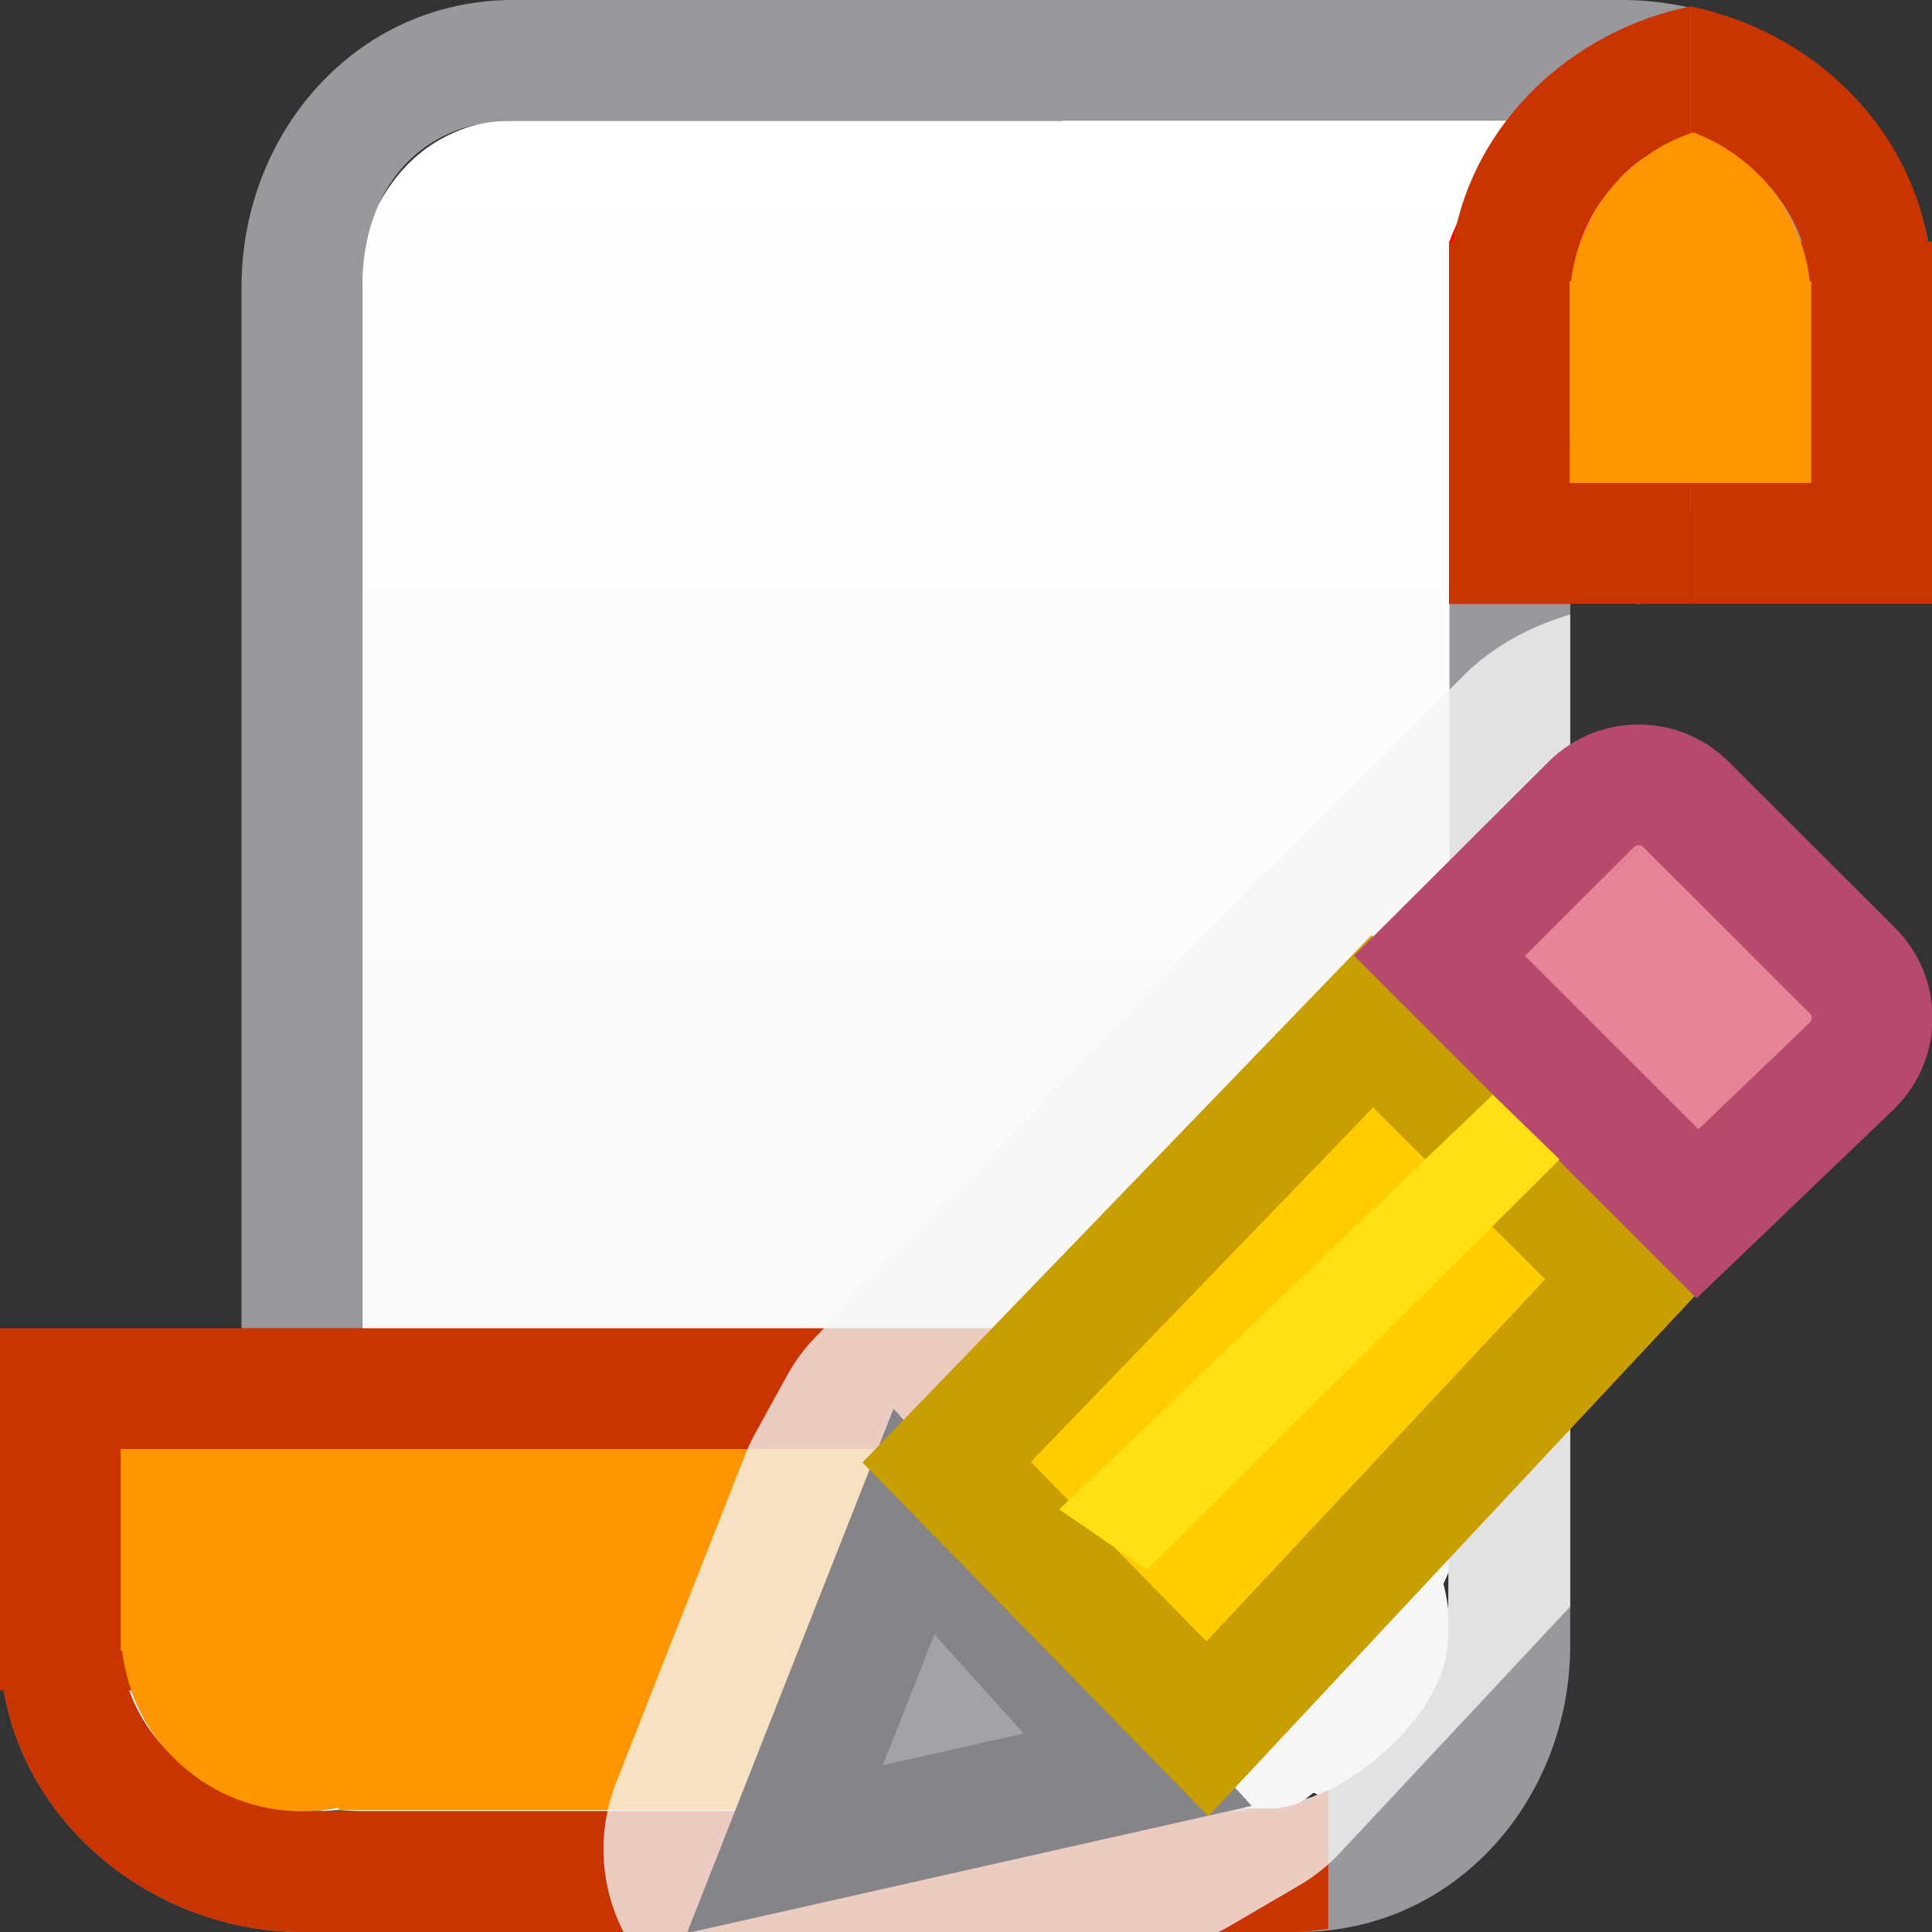 <?xml version="1.0" encoding="UTF-8" standalone="no"?>
<svg
   xmlns:dc="http://purl.org/dc/elements/1.1/"
   xmlns:cc="http://creativecommons.org/ns#"
   xmlns:rdf="http://www.w3.org/1999/02/22-rdf-syntax-ns#"
   xmlns:svg="http://www.w3.org/2000/svg"
   xmlns="http://www.w3.org/2000/svg"
   xmlns:xlink="http://www.w3.org/1999/xlink"
   xmlns:sodipodi="http://sodipodi.sourceforge.net/DTD/sodipodi-0.dtd"
   xmlns:inkscape="http://www.inkscape.org/namespaces/inkscape"
   viewBox="0 0 16 16"
   version="1.1"
   id="svg12"
   sodipodi:docname="sc_toolsmacroedit.svg"
   inkscape:version="0.92.3 (unknown)"
   inkscape:export-filename="/home/rizmut/Dokumen/Rizmut/Github/libreoffice-style-sukapura/images_sukapura/cmd/sc_toolsmacroedit.png"
   inkscape:export-xdpi="96"
   inkscape:export-ydpi="96"><rect x="0" y="0" width="16" height="16" fill="#333333" stroke="none"/>
<defs
   id="defs16">
  <linearGradient
     inkscape:collect="always"
     id="linearGradient895">
    <stop
       style="stop-color:#f6f6f6;stop-opacity:1;"
       offset="0"
       id="stop891" />
    <stop
       style="stop-color:#ffffff;stop-opacity:1"
       offset="1"
       id="stop893" />
  </linearGradient>
  <clipPath
     clipPathUnits="userSpaceOnUse"
     id="clipPath847">
    <rect
       style="opacity:1;fill:#98989d;fill-opacity:1;stroke:none;stroke-width:1;stroke-linecap:round;stroke-linejoin:round;stroke-miterlimit:4;stroke-dasharray:none;stroke-opacity:1"
       id="rect849"
       width="83.606"
       height="73.251"
       x="4857.608"
       y="-1109.235"
       rx="0.5"
       ry="0.5" />
  </clipPath>
  <linearGradient
     inkscape:collect="always"
     xlink:href="#linearGradient895"
     id="linearGradient897"
     x1="11.004"
     y1="14.91"
     x2="11"
     y2="1"
     gradientUnits="userSpaceOnUse" />
</defs>
<sodipodi:namedview
   pagecolor="#ffffff"
   bordercolor="#666666"
   borderopacity="1"
   objecttolerance="10"
   gridtolerance="10"
   guidetolerance="10"
   inkscape:pageopacity="0"
   inkscape:pageshadow="2"
   inkscape:window-width="1366"
   inkscape:window-height="706"
   id="namedview14"
   showgrid="true"
   inkscape:zoom="15.625"
   inkscape:cx="8.4225278"
   inkscape:cy="2.3369414"
   inkscape:window-x="0"
   inkscape:window-y="0"
   inkscape:window-maximized="1"
   inkscape:current-layer="svg12">
  <inkscape:grid
     type="xygrid"
     id="grid851" />
</sodipodi:namedview>



     /&gt;
 <path
   style="fill:url(#linearGradient897);fill-opacity:1"
   d="M 8.777,0.977 C 8.783,0.984 8.789,0.992 8.795,1 H 4 v 0.018 C 3.466,1.145 3.173,1.512 3,2 v 9.982 c -0.069,0.001 -0.128,0.01 -0.193,0.014 -0.374,-0.034 -0.716,0.048 -1.002,0.211 -0.627,0.267 -0.865,0.984 -0.812,1.449 -0.002,0.032 -0.012,0.064 -0.012,0.096 0.007,0.492 0.344,0.958 1.148,1.152 0.161,0.051 0.33,0.087 0.516,0.094 0.051,0.002 0.107,-0.006 0.16,-0.008 C 2.871,14.993 2.93,15 3,15 h 4.264 c -0.006,-0.008 -0.012,-0.016 -0.018,-0.023 l 3.363,0.018 0.002,0.006 c 0.086,-0.02 0.177,-0.08 0.268,-0.156 0.044,0.021 0.083,0.05 0.129,0.066 0.596,-0.213 0.995,-0.777 0.996,-1.41 -3.62e-4,-0.129 -0.017,-0.258 -0.051,-0.383 0.014,-0.034 0.041,-0.089 0.051,-0.117 l 0.041,-9.256 c 0.072,-0.001 0.134,-0.009 0.201,-0.014 0.372,0.032 0.713,-0.048 0.998,-0.211 0.625,-0.268 1.857,-0.735 1.805,-1.199 0.002,-0.032 0.012,-0.064 0.012,-0.096 -0.006,-0.461 -1.301,-0.896 -2.002,-1.109 -0.044,-0.013 -0.086,-0.028 -0.133,-0.039 -0.163,-0.052 -0.337,-0.091 -0.525,-0.098 -0.053,-0.002 -0.111,0.008 -0.166,0.01 -0.064,-0.003 -0.121,-0.012 -0.189,-0.012 z M 11.008,14.91 c -0.033,0.012 -0.067,0.022 -0.102,0.031 0.034,-0.009 0.068,-0.02 0.102,-0.031 z m -0.102,0.031 c -0.026,0.008 -0.053,0.015 -0.08,0.021 0.027,-0.006 0.054,-0.014 0.08,-0.021 z m -0.137,0.033 c -0.038,0.007 -0.077,0.013 -0.115,0.018 0.039,-0.004 0.077,-0.01 0.115,-0.018 z"
   id="path8"
   inkscape:connector-curvature="0"
   sodipodi:nodetypes="cccccccccsccccccccccccccccccccccccccccccccc" />
<path
   d="M 4.25,0 C 2.943,0 2,1.108 2,2.375 V 4.25 9.393 11.197 C 0.929,11.438 0,12.472 0,13.625 0,14.971 1.194,16 2.5,16 h 5.844 2.41 c 1.307,0 2.25,-1.108 2.25,-2.375 V 11.75 6.607 4.553 C 14.075,4.312 16,3.528 16,2.375 16,1.029 14.738,0 13.432,0 H 7.656 Z m 0,1 H 8.736 12.504 C 13.269,1 15,1.65 15,2.375 15,3.1 13.269,3.733 12.504,3.75 h -0.5 V 6.215 11.75 l -0.011,1.807 c -0.004,0.724 -1.01,1.417 -1.454,1.42 L 7.264,15 H 2.5 C 1.735,15 1,14.35 1,13.625 1,13.534 1.012,13.445 1.033,13.357 1.184,12.747 1.83,12 2.5,12 H 3 V 9.785 4.25 2.375 C 3,1.564 3.48,1 4.25,1 Z"
   id="path10"
   style="fill:#98989d;fill-opacity:1"
   inkscape:connector-curvature="0"
   sodipodi:nodetypes="sscccsscsscccsscsscssscccsscsscscccss" />
<circle
   style="opacity:1;fill:#98989d;fill-opacity:1;stroke:none;stroke-width:1;stroke-linecap:round;stroke-linejoin:round;stroke-miterlimit:4;stroke-dasharray:none;stroke-opacity:1"
   id="path853"
   cx="2.5"
   cy="13.5"
   r="1.5" />
<path
   style="opacity:1;fill:#c93400;fill-opacity:1;stroke:none;stroke-width:1;stroke-linecap:round;stroke-linejoin:round;stroke-miterlimit:4;stroke-dasharray:none;stroke-opacity:1"
   d="m 0,11 v 3 H 8.088 C 8.3,14.599 8.865,14.999 9.5,15 9.672,14.999 9.842,14.969 10.004,14.91 9.477,14.723 9.078,14.254 9.012,13.67 H 9 V 13.5 12 11 Z"
   id="rect869"
   inkscape:connector-curvature="0"
   sodipodi:nodetypes="ccccccccccc" />
<path
   style="opacity:1;fill:#c93400;fill-opacity:1;stroke:none;stroke-width:1;stroke-linecap:round;stroke-linejoin:round;stroke-miterlimit:4;stroke-dasharray:none;stroke-opacity:1"
   d="m 2,11 v 0.197 C 0.929,11.438 0,12.472 0,13.625 0,14.971 1.194,16 2.5,16 h 8.25 c 0.086,0 0.167,-0.018 0.25,-0.027 v -1.15 c -0.176,0.092 -0.342,0.154 -0.465,0.154 l -0.287,0.002 c 0.056,0.01 0.112,0.016 0.168,0.02 L 9,14.99 H 8.043 L 6.264,15 H 2.5 C 2.403,15 2.307,14.989 2.215,14.971 1.937,14.917 1.688,14.784 1.486,14.598 1.208,14.353 1.021,14.024 1.006,13.67 H 1 V 13.625 13.5 12 H 2.5 3 v -1 z m 8.605,3.994 0.002,0.006 h -0.096 c 0.031,-9.74e-4 0.063,-0.003 0.094,-0.006 z"
   id="rect883"
   inkscape:connector-curvature="0"
   sodipodi:nodetypes="ccssscccccccccccccccccccccccc" />
<path
   style="opacity:1;fill:#ff9500;fill-opacity:1;stroke:none;stroke-width:1;stroke-linecap:round;stroke-linejoin:round;stroke-miterlimit:4;stroke-dasharray:none;stroke-opacity:1"
   d="m 1,12 v 1.5 0.17 H 1.012 C 1.098,14.427 1.738,14.999 2.5,15 c 0.102,7e-6 0.204,-0.01 0.305,-0.031 v 0.021 H 8 l 1.416,0.008 C 8.687,14.956 8.094,14.395 8.012,13.67 H 8 V 13.5 12 Z m 8.605,2.994 c -0.031,0.003 -0.062,0.005 -0.094,0.006 h 0.096 z"
   id="path861"
   inkscape:connector-curvature="0"
   sodipodi:nodetypes="cccccccccccccccccc" />
<path
   style="opacity:1;fill:#c93400;fill-opacity:1;stroke:none;stroke-width:1;stroke-linecap:round;stroke-linejoin:round;stroke-miterlimit:4;stroke-dasharray:none;stroke-opacity:1"
   d="M 14 0.053 L 14 1.104 C 14.19 1.173 14.367 1.267 14.514 1.402 C 14.703 1.568 14.844 1.775 14.924 2 L 14 2 L 14 4 L 14 4.803 L 14 5 L 16 5 L 16 2.375 L 16 2 L 15.965 2 C 15.796 1.009 14.975 0.25 14 0.053 z "
   id="path899" />
<path
   style="opacity:1;fill:#ff0000;fill-opacity:1;stroke:none;stroke-width:1;stroke-linecap:round;stroke-linejoin:round;stroke-miterlimit:4;stroke-dasharray:none;stroke-opacity:1"
   d="M 13.416,1 C 13.588,1.001 13.838,1.045 14,1.104 13.473,1.29 13.078,1.746 13.012,2.33 h -0.012 V 2.5 4 5 H 12 V 2 h 0.004 c 0.212,-0.599 0.777,-0.999 1.412,-1 z"
   id="path916"
   inkscape:connector-curvature="0"
   sodipodi:nodetypes="cccccccccccc" />
<path
   style="opacity:1;fill:#c93400;fill-opacity:1;stroke:none;stroke-width:1;stroke-linecap:round;stroke-linejoin:round;stroke-miterlimit:4;stroke-dasharray:none;stroke-opacity:1"
   d="M 14 0.053 C 13.025 0.25 12.204 1.009 12.035 2 L 12 2 L 12 2.375 L 12 5 L 14 5 L 14 4.803 L 14 4 L 13 4 L 13 2.5 L 13 2.33 L 13.012 2.33 C 13.025 2.213 13.061 2.106 13.1 2 L 13.076 2 C 13.13 1.846 13.223 1.707 13.33 1.578 C 13.341 1.565 13.352 1.554 13.363 1.541 C 13.404 1.495 13.439 1.444 13.486 1.402 C 13.53 1.362 13.58 1.332 13.629 1.299 C 13.64 1.291 13.649 1.283 13.66 1.275 C 13.766 1.207 13.879 1.148 14 1.104 L 14 0.053 z "
   id="path928" />
<path
   style="opacity:1;fill:#ff9500;fill-opacity:1;stroke:none;stroke-width:1;stroke-linecap:round;stroke-linejoin:round;stroke-miterlimit:4;stroke-dasharray:none;stroke-opacity:1"
   d="M 14.021,1.096 C 13.485,1.28 13.078,1.743 13.012,2.33 H 13 V 2.5 4 h 2 V 2.5 2.33 H 14.988 C 14.923,1.755 14.537,1.288 14.021,1.096 Z"
   id="path903"
   inkscape:connector-curvature="0"
   sodipodi:nodetypes="cccccccccc" />
<circle
   style="opacity:1;fill:#ff0000;fill-opacity:1;stroke:none;stroke-width:1;stroke-linecap:round;stroke-linejoin:round;stroke-miterlimit:4;stroke-dasharray:none;stroke-opacity:1"
   id="path967"
   cx="11.5"
   cy="11.5"
   r="0" />
<path
   style="fill:#f6f6f6;fill-opacity:0.784"
   d="M 13.57 4.998 C 13.564 4.998 13.557 5 13.551 5 L 13.59 5 C 13.583 5 13.577 4.998 13.57 4.998 z M 13.004 5.09 C 12.678 5.184 12.366 5.349 12.115 5.6 L 10.867 6.846 L 10.316 7.383 A 1.503 1.503 0 0 0 10.285 7.416 L 6.76 11.066 A 1.503 1.503 0 0 0 6.523 11.383 L 6.252 11.875 A 1.503 1.503 0 0 0 6.17 12.051 L 5.102 14.764 A 1.503 1.503 0 0 0 5.164 16 L 8.344 16 L 10.09 16 A 1.503 1.503 0 0 0 10.18 15.953 L 10.758 15.615 A 1.503 1.503 0 0 0 11.098 15.344 L 13.004 13.305 L 13.004 11.75 L 13.004 6.607 L 13.004 5.09 z M 11.996 13.02 L 11.992 13.418 C 11.986 13.317 11.979 13.215 11.953 13.117 C 11.964 13.088 11.984 13.049 11.996 13.02 z M 10.879 14.844 C 10.89 14.849 10.901 14.855 10.912 14.861 C 10.898 14.868 10.885 14.873 10.871 14.879 C 10.832 14.895 10.8 14.899 10.764 14.91 C 10.802 14.885 10.84 14.876 10.879 14.844 z M 7.256 14.99 L 8 14.99 L 7.26 14.994 C 7.259 14.993 7.257 14.992 7.256 14.99 z "
   id="path895" />
<g
   id="g12"
   transform="translate(-0.496,-0.5)"
   style="fill:#eac282">
  <path
     style="fill:#a2a2a7;fill-opacity:1;stroke:#848489;stroke-linecap:square;stroke-linejoin:miter;stroke-opacity:1"
     id="path827"
     d="M 8.065,13.101 6.996,15.814 9.918,15.156 Z"
     inkscape:connector-curvature="0"
     sodipodi:nodetypes="cccc" />
  <path
     d="m 11.861,8.958 -3.525,3.651 2.159,2.208 3.493,-3.735 z"
     id="path8-3"
     style="fill:#ffcc00;fill-opacity:1;stroke:#c89e00;stroke-opacity:1"
     inkscape:connector-curvature="0"
     sodipodi:nodetypes="ccccc" />
  <path
     d="m 14.066,7 c -0.142,0 -0.284,0.054 -0.393,0.163 l -1.255,1.252 2.136,2.137 1.283,-1.229 c 0.218,-0.218 0.218,-0.568 0,-0.785 L 14.46,7.163 C 14.351,7.054 14.208,7 14.066,7 Z"
     id="path10-6"
     style="fill:#e68497;fill-opacity:1;stroke:#b6496c;stroke-opacity:1"
     inkscape:connector-curvature="0" />
  <path
     inkscape:connector-curvature="0"
     style="fill:#ffe014"
     d="M 13.412,10.102 12.859,9.566 9.268,13 9.996,13.5 Z"
     id="path14"
     sodipodi:nodetypes="ccccc" />
</g>
</svg>
